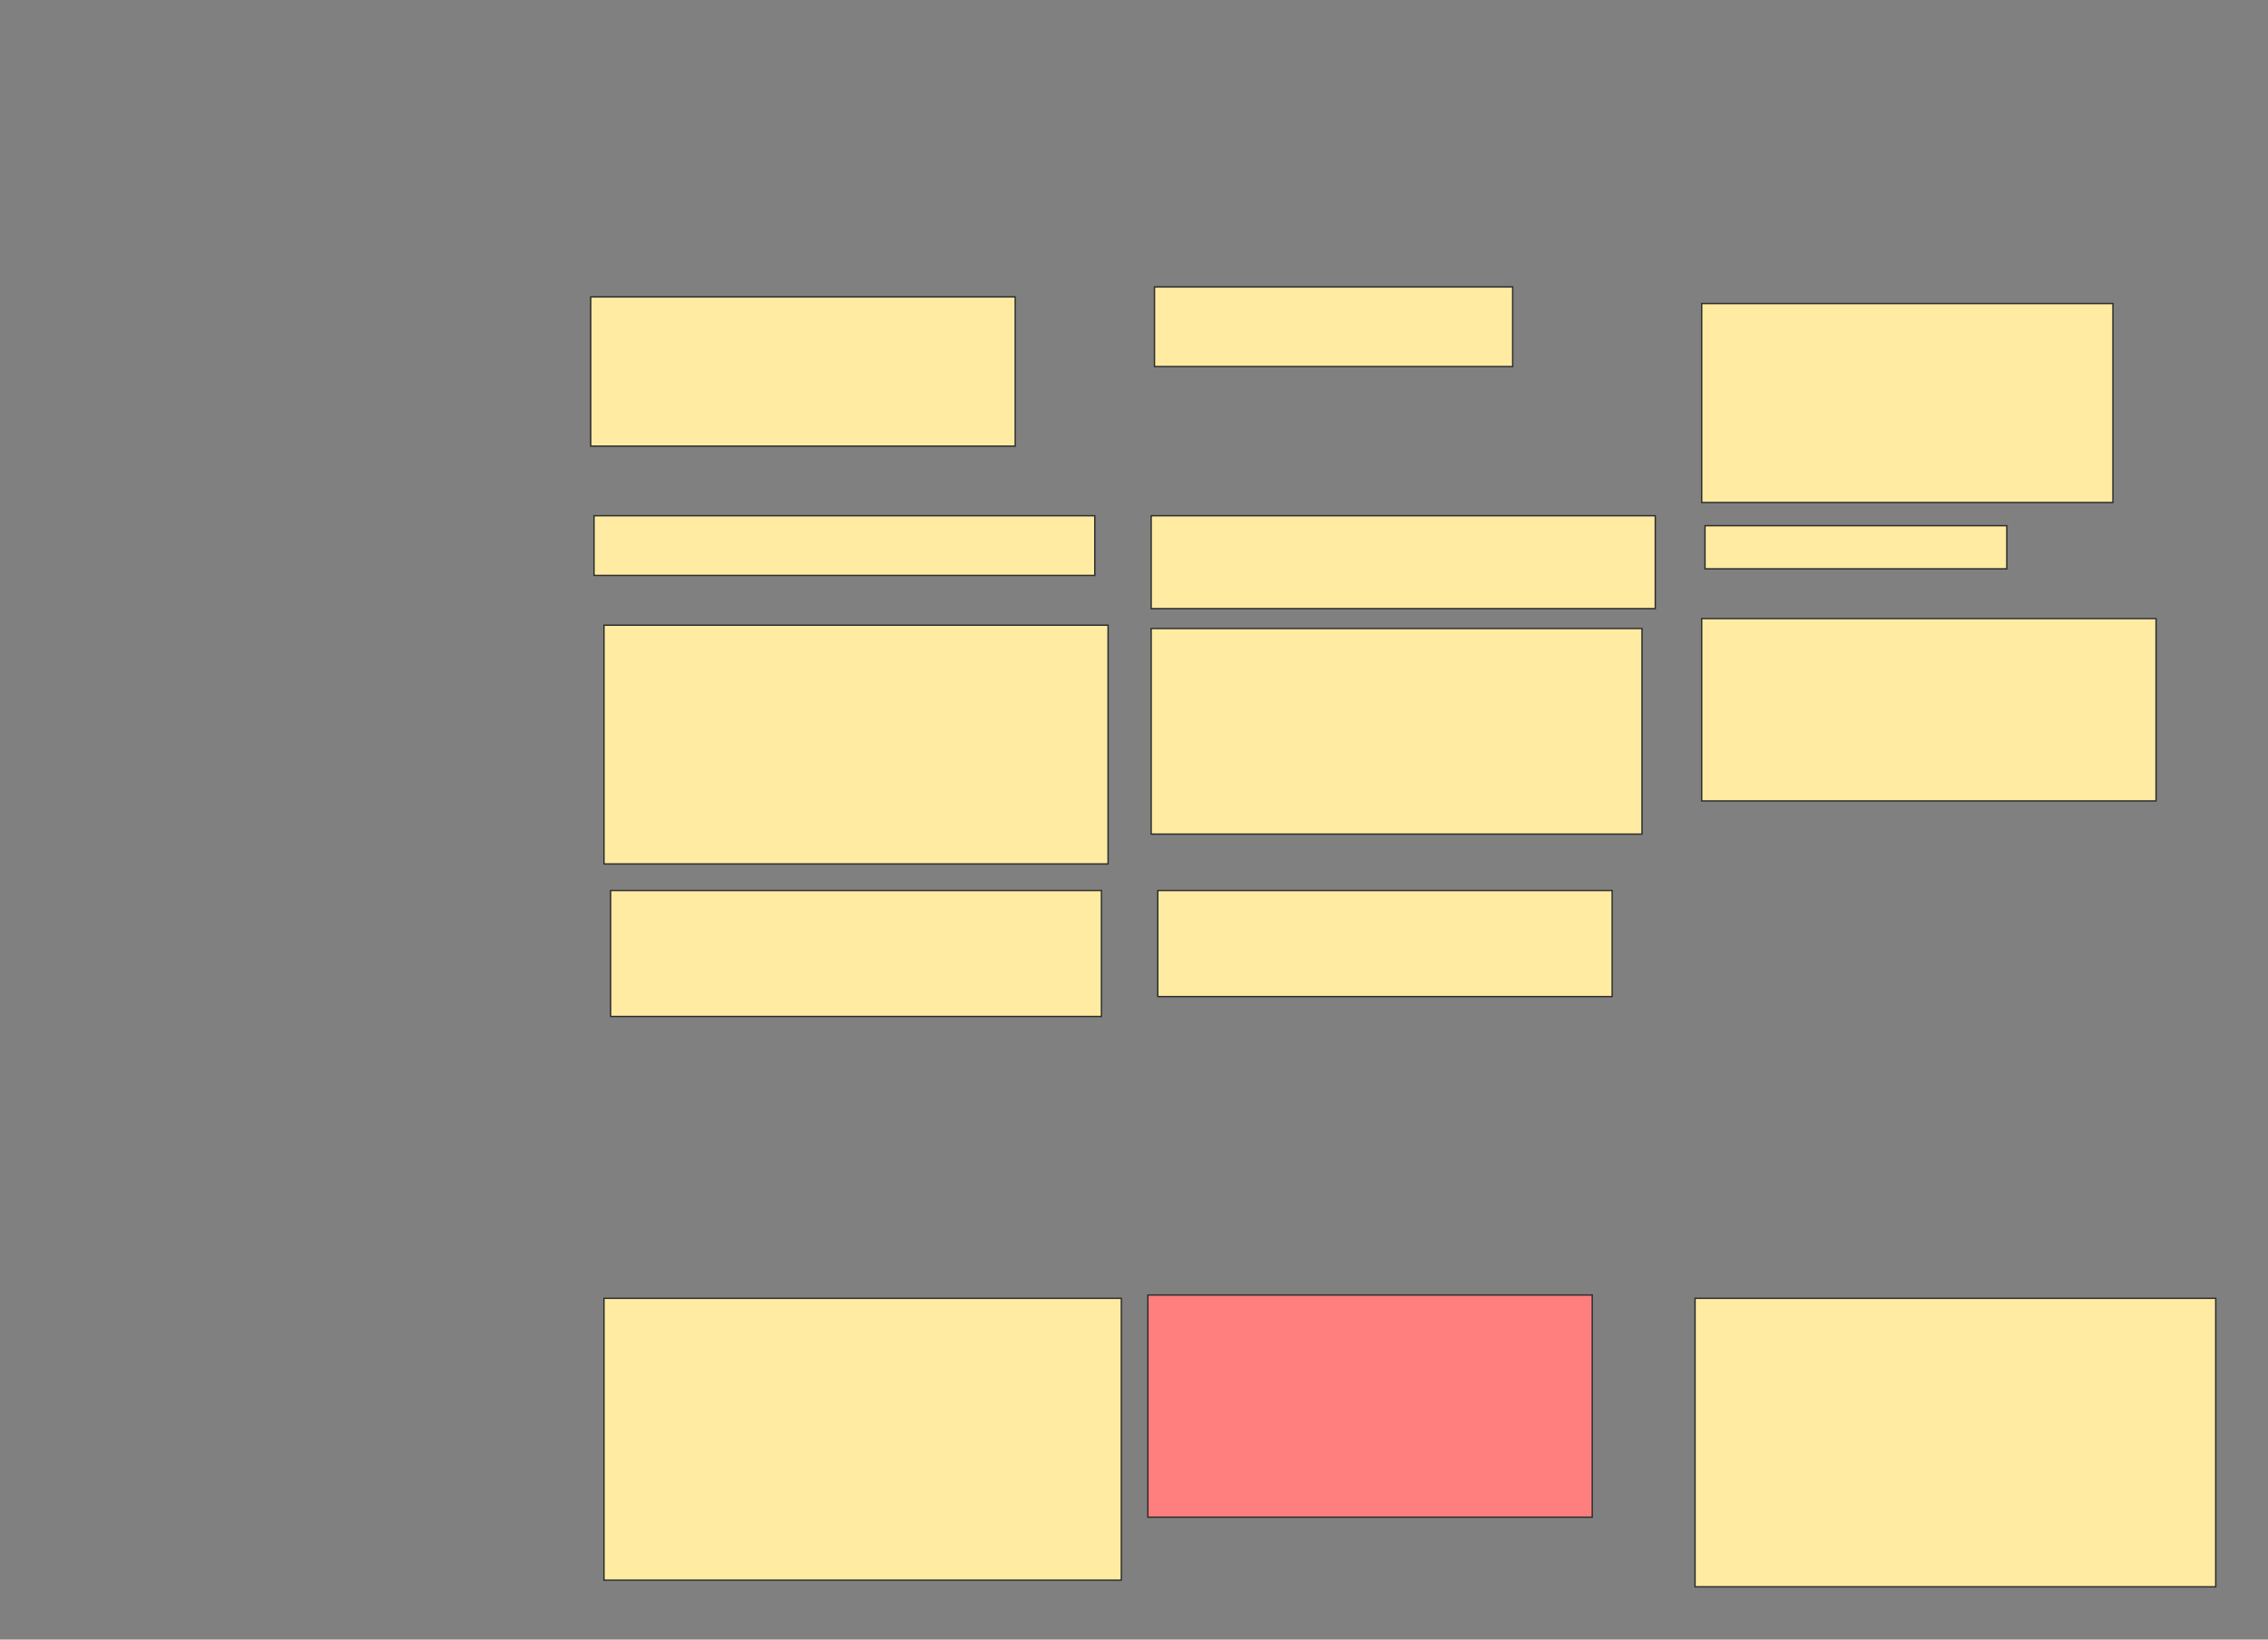<svg xmlns="http://www.w3.org/2000/svg" width="1668" height="1206">
 <rect width="100%" height="100%" fill="#808080" stroke="none"/>
 <!-- Created with Image Occlusion Enhanced -->
 <g>
  <title>Labels</title>
 </g>
 <g>
  <title>Masks</title>
  <rect id="7e95effa2e49434fa288bca7d13c181d-ao-1" height="109.756" width="312.195" y="218.39" x="434.439" stroke="#2D2D2D" fill="#FFEBA2"/>
  <rect id="7e95effa2e49434fa288bca7d13c181d-ao-2" height="58.537" width="263.415" y="211.073" x="849.073" stroke="#2D2D2D" fill="#FFEBA2"/>
  <rect id="7e95effa2e49434fa288bca7d13c181d-ao-3" height="146.341" width="302.439" y="223.268" x="1251.512" stroke="#2D2D2D" fill="#FFEBA2"/>
  <rect id="7e95effa2e49434fa288bca7d13c181d-ao-4" height="31.707" width="221.951" y="386.683" x="1253.951" stroke="#2D2D2D" fill="#FFEBA2"/>
  <rect id="7e95effa2e49434fa288bca7d13c181d-ao-5" height="134.146" width="334.146" y="454.976" x="1251.512" stroke="#2D2D2D" fill="#FFEBA2"/>
  <rect id="7e95effa2e49434fa288bca7d13c181d-ao-6" height="151.22" width="360.976" y="462.293" x="846.634" stroke="#2D2D2D" fill="#FFEBA2"/>
  <rect id="7e95effa2e49434fa288bca7d13c181d-ao-7" height="175.61" width="370.732" y="459.854" x="444.195" stroke="#2D2D2D" fill="#FFEBA2"/>
  <rect id="7e95effa2e49434fa288bca7d13c181d-ao-8" height="78.049" width="334.146" y="654.976" x="851.512" stroke="#2D2D2D" fill="#FFEBA2"/>
  <rect id="7e95effa2e49434fa288bca7d13c181d-ao-9" height="92.683" width="360.976" y="654.976" x="449.073" stroke="#2D2D2D" fill="#FFEBA2"/>
  <rect id="7e95effa2e49434fa288bca7d13c181d-ao-10" height="43.902" width="368.293" y="379.366" x="436.878" stroke="#2D2D2D" fill="#FFEBA2"/>
  <rect id="7e95effa2e49434fa288bca7d13c181d-ao-11" height="68.293" width="370.732" y="379.366" x="846.634" stroke="#2D2D2D" fill="#FFEBA2"/>
  <rect id="7e95effa2e49434fa288bca7d13c181d-ao-12" height="207.317" width="380.488" y="954.976" x="444.195" stroke="#2D2D2D" fill="#FFEBA2"/>
  <rect id="7e95effa2e49434fa288bca7d13c181d-ao-13" height="163.415" width="326.829" y="952.537" x="844.195" stroke="#2D2D2D" fill="#FF7E7E" class="qshape"/>
  <rect id="7e95effa2e49434fa288bca7d13c181d-ao-14" height="212.195" width="382.927" y="954.976" x="1246.634" stroke="#2D2D2D" fill="#FFEBA2"/>
 </g>
</svg>